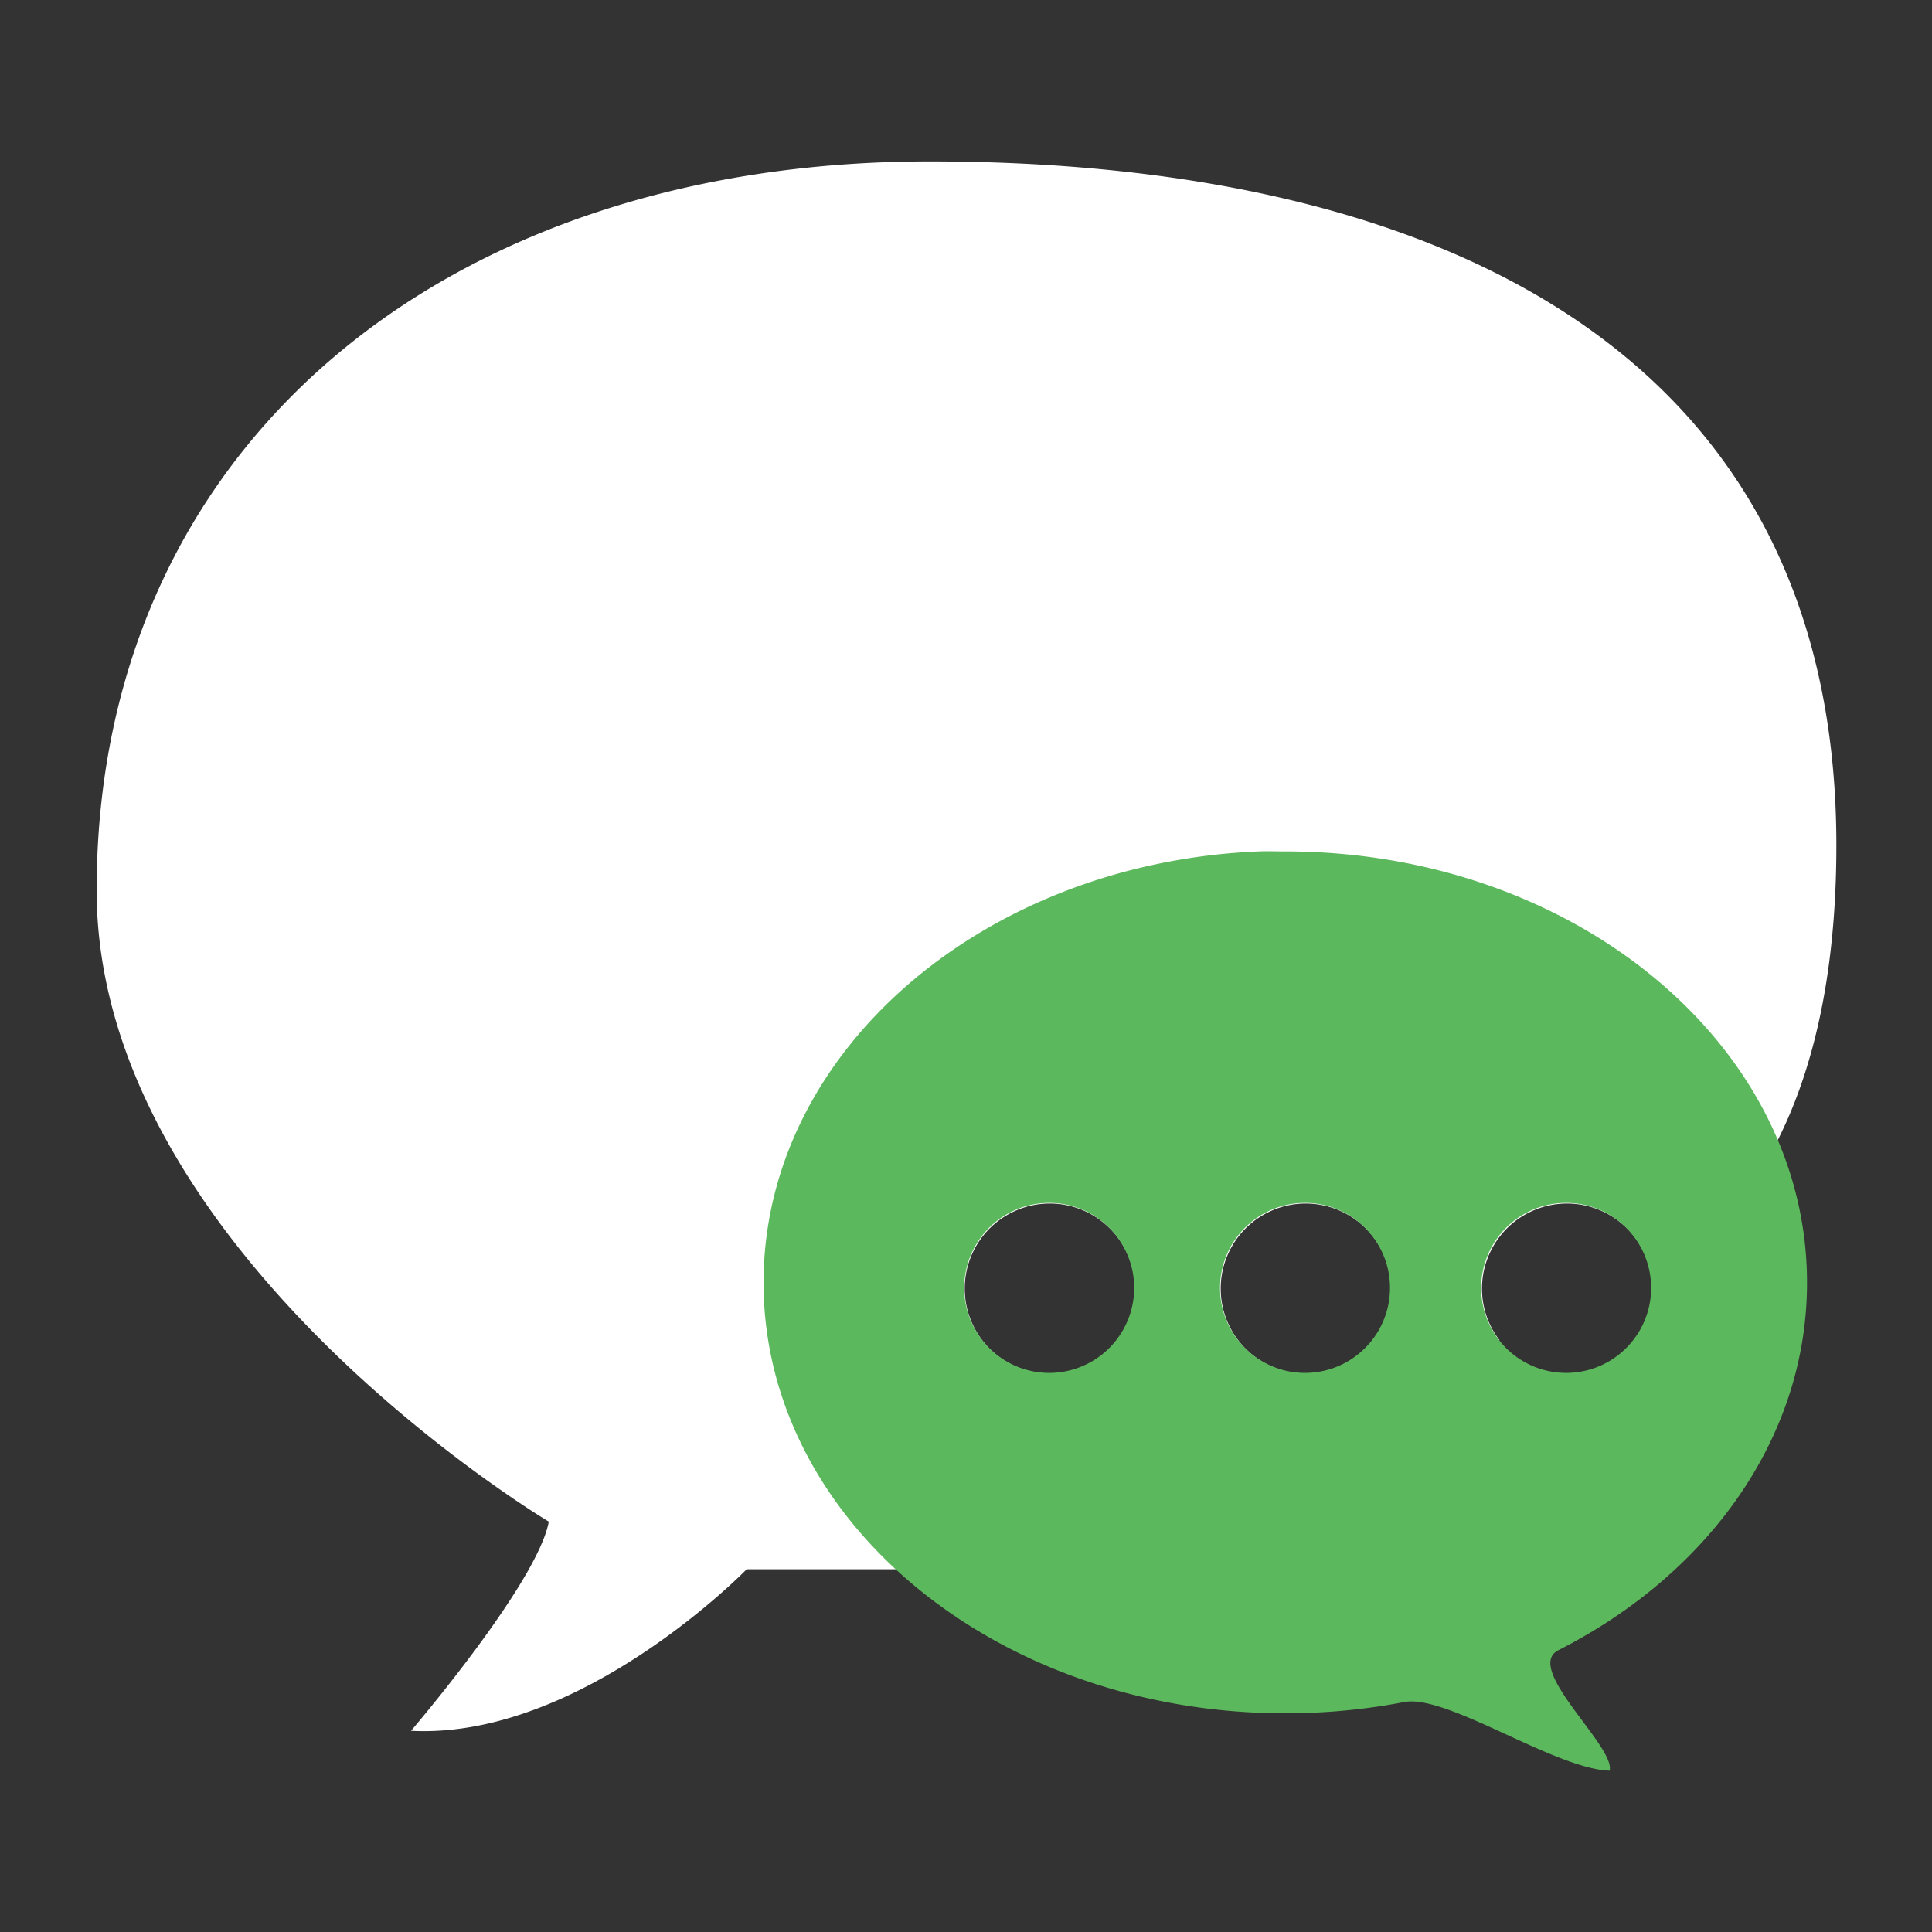 <?xml version="1.0" encoding="UTF-8" standalone="no"?>
<svg
   xmlns:dc="http://purl.org/dc/elements/1.1/"
   xmlns:cc="http://creativecommons.org/ns#"
   xmlns:rdf="http://www.w3.org/1999/02/22-rdf-syntax-ns#"
   xmlns:svg="http://www.w3.org/2000/svg"
   xmlns="http://www.w3.org/2000/svg"
   xmlns:xlink="http://www.w3.org/1999/xlink"
   viewBox="0 0 200 200"
   version="1.1"
   id="svg5886"
   height="213.333"
   width="213.333">
  <rect x="0" y="0" width="200" height="200" fill="#333333" stroke="none"/>
  <defs
     id="defs5888">
    <linearGradient
       id="linearGradient6465">
      <stop
         id="stop6467"
         offset="0"
         style="stop-color:#09549c;stop-opacity:1;" />
      <stop
         style="stop-color:#084d90;stop-opacity:1;"
         offset="0.642"
         id="stop6477" />
      <stop
         id="stop6469"
         offset="1"
         style="stop-color:#04396d;stop-opacity:1;" />
    </linearGradient>
    <linearGradient
       id="linearGradient6455">
      <stop
         id="stop6457"
         offset="0"
         style="stop-color:#f4f4f4;stop-opacity:1;" />
      <stop
         id="stop6459"
         offset="1"
         style="stop-color:#dce3ec;stop-opacity:1;" />
    </linearGradient>
    <linearGradient
       id="linearGradient6429">
      <stop
         id="stop6431"
         offset="0"
         style="stop-color:#57c5f8;stop-opacity:1;" />
      <stop
         id="stop6433"
         offset="1"
         style="stop-color:#1282f4;stop-opacity:1;" />
    </linearGradient>
    <clipPath
       id="clipPath6419"
       clipPathUnits="userSpaceOnUse">
      <rect
         y="1728.659"
         x="24.496"
         height="102.53"
         width="113.895"
         id="rect6421"
         style="color:#000000;display:inline;overflow:visible;visibility:visible;fill:#3c8fc8;fill-opacity:1;fill-rule:nonzero;stroke:none;stroke-width:8.742;marker:none;enable-background:accumulate" />
    </clipPath>
    <linearGradient
       gradientTransform="matrix(2.281,0,0,2.281,-132.037,711.643)"
       gradientUnits="userSpaceOnUse"
       y2="145.884"
       x2="99.942"
       y1="67.584"
       x1="99.942"
       id="linearGradient6435"
       xlink:href="#linearGradient6429" />
    <linearGradient
       gradientUnits="userSpaceOnUse"
       y2="145.697"
       x2="135.166"
       y1="145.697"
       x1="121.223"
       id="linearGradient6452"
       xlink:href="#linearGradient6429" />
    <linearGradient
       gradientTransform="matrix(2.281,0,0,2.281,-132.037,711.643)"
       gradientUnits="userSpaceOnUse"
       y2="148.648"
       x2="118.393"
       y1="101.607"
       x1="118.393"
       id="linearGradient6461"
       xlink:href="#linearGradient6455" />
    <radialGradient
       gradientUnits="userSpaceOnUse"
       r="4.286"
       fy="124.241"
       fx="105.848"
       cy="124.241"
       cx="105.848"
       id="radialGradient6471"
       xlink:href="#linearGradient6465" />
    <radialGradient
       gradientUnits="userSpaceOnUse"
       r="4.286"
       fy="124.241"
       fx="105.848"
       cy="124.241"
       cx="105.848"
       id="radialGradient6471-8"
       xlink:href="#linearGradient6465-1" />
    <linearGradient
       id="linearGradient6465-1">
      <stop
         id="stop6467-9"
         offset="0"
         style="stop-color:#09549c;stop-opacity:1;" />
      <stop
         style="stop-color:#084d90;stop-opacity:1;"
         offset="0.642"
         id="stop6477-5" />
      <stop
         id="stop6469-5"
         offset="1"
         style="stop-color:#04396d;stop-opacity:1;" />
    </linearGradient>
    <radialGradient
       xlink:href="#linearGradient6465-1"
       id="radialGradient6495"
       gradientUnits="userSpaceOnUse"
       cx="105.848"
       cy="124.241"
       fx="105.848"
       fy="124.241"
       r="4.286" />
    <radialGradient
       gradientUnits="userSpaceOnUse"
       r="4.286"
       fy="124.241"
       fx="105.848"
       cy="124.241"
       cx="105.848"
       id="radialGradient6471-3"
       xlink:href="#linearGradient6465-9" />
    <linearGradient
       id="linearGradient6465-9">
      <stop
         id="stop6467-4"
         offset="0"
         style="stop-color:#09549c;stop-opacity:1;" />
      <stop
         style="stop-color:#084d90;stop-opacity:1;"
         offset="0.642"
         id="stop6477-6" />
      <stop
         id="stop6469-1"
         offset="1"
         style="stop-color:#04396d;stop-opacity:1;" />
    </linearGradient>
    <radialGradient
       xlink:href="#linearGradient6465-9"
       id="radialGradient6495-7"
       gradientUnits="userSpaceOnUse"
       cx="105.848"
       cy="124.241"
       fx="105.848"
       fy="124.241"
       r="4.286" />
  </defs>
  <g
     transform="translate(0,-852.362)"
     id="layer1">
    <path
       id="path6423"
       transform="matrix(0.938,0,0,0.938,0,852.362)"
       d="M 102.59 17.814 C 48.957 17.814 10.666 49.331 10.666 98.264 C 10.666 138.212 60.566 167.932 60.566 167.932 C 59.322 174.705 45.361 191.016 45.361 191.016 C 64.16 191.983 82.408 173.184 82.408 173.184 L 105.631 173.184 L 165.484 147.9 A 9.383 9.383 0 0 1 165.041 147.279 A 9.383 9.383 0 0 1 164.574 146.467 A 9.383 9.383 0 0 1 164.189 145.609 A 9.383 9.383 0 0 1 163.895 144.721 A 9.383 9.383 0 0 1 163.689 143.805 A 9.383 9.383 0 0 1 163.576 142.873 A 9.383 9.383 0 0 1 163.553 142.211 A 9.383 9.383 0 0 1 163.6 141.273 A 9.383 9.383 0 0 1 163.74 140.346 A 9.383 9.383 0 0 1 163.973 139.438 A 9.383 9.383 0 0 1 164.293 138.557 A 9.383 9.383 0 0 1 164.701 137.711 A 9.383 9.383 0 0 1 165.191 136.912 A 9.383 9.383 0 0 1 165.76 136.166 A 9.383 9.383 0 0 1 166.398 135.479 A 9.383 9.383 0 0 1 167.104 134.859 A 9.383 9.383 0 0 1 167.865 134.314 A 9.383 9.383 0 0 1 168.68 133.848 A 9.383 9.383 0 0 1 169.535 133.465 A 9.383 9.383 0 0 1 170.426 133.168 A 9.383 9.383 0 0 1 171.342 132.963 A 9.383 9.383 0 0 1 172.271 132.85 A 9.383 9.383 0 0 1 172.936 132.826 A 9.383 9.383 0 0 1 173.873 132.873 A 9.383 9.383 0 0 1 174.801 133.014 A 9.383 9.383 0 0 1 175.709 133.246 A 9.383 9.383 0 0 1 176.59 133.568 A 9.383 9.383 0 0 1 177.436 133.975 A 9.383 9.383 0 0 1 178.234 134.465 A 9.383 9.383 0 0 1 178.98 135.033 A 9.383 9.383 0 0 1 179.668 135.672 A 9.383 9.383 0 0 1 180.287 136.377 A 9.383 9.383 0 0 1 180.832 137.141 A 9.383 9.383 0 0 1 181.299 137.953 A 9.383 9.383 0 0 1 181.682 138.811 A 9.383 9.383 0 0 1 181.977 139.699 A 9.383 9.383 0 0 1 182.184 140.615 A 9.383 9.383 0 0 1 182.277 141.396 C 191.589 135.669 202.666 122.87 202.666 93.287 C 202.666 38.272 157.881 17.814 102.59 17.814 z M 115.854 132.826 A 9.383 9.383 0 0 1 125.238 142.211 A 9.383 9.383 0 0 1 115.854 151.594 A 9.383 9.383 0 0 1 106.471 142.211 A 9.383 9.383 0 0 1 115.854 132.826 z M 144.102 132.826 A 9.383 9.383 0 0 1 153.484 142.211 A 9.383 9.383 0 0 1 144.102 151.594 A 9.383 9.383 0 0 1 134.719 142.211 A 9.383 9.383 0 0 1 144.102 132.826 z "
       style="fill:#ffffff;fill-opacity:1;stroke:none;stroke-width:1.067" />
    <path
       id="path6441"
       d="m 130.294,940.5 c -28.547,1.196 -51.251,20.758 -51.251,44.643 0,24.656 24.17,44.581 54.009,44.581 4.221,0 8.309,-0.399 12.252,-1.155 4.375,-0.922 15.626,6.916 21.323,7.092 0.641,-2.474 -8.985,-10.631 -5.286,-12.48 15.452,-7.856 25.721,-21.945 25.721,-38.037 0,-24.656 -24.17,-44.643 -54.009,-44.643 -0.932,0 -1.837,-0.039 -2.758,0 z m -21.682,36.387 a 8.797,8.797 0 0 1 0.879,0.044 8.797,8.797 0 0 1 0.87,0.132 8.797,8.797 0 0 1 0.851,0.218 8.797,8.797 0 0 1 0.826,0.3 8.797,8.797 0 0 1 0.793,0.383 8.797,8.797 0 0 1 0.749,0.46 8.797,8.797 0 0 1 0.699,0.533 8.797,8.797 0 0 1 0.645,0.599 8.797,8.797 0 0 1 0.58,0.661 8.797,8.797 0 0 1 0.511,0.716 8.797,8.797 0 0 1 0.438,0.762 8.797,8.797 0 0 1 0.359,0.804 8.797,8.797 0 0 1 0.276,0.833 8.797,8.797 0 0 1 0.194,0.859 8.797,8.797 0 0 1 0.104,0.873 8.797,8.797 0 0 1 0.022,0.621 8.797,8.797 0 0 1 -0.044,0.879 8.797,8.797 0 0 1 -0.13,0.87 8.797,8.797 0 0 1 -0.218,0.852 8.797,8.797 0 0 1 -0.302,0.826 8.797,8.797 0 0 1 -0.383,0.793 8.797,8.797 0 0 1 -0.46,0.749 8.797,8.797 0 0 1 -0.531,0.7 8.797,8.797 0 0 1 -0.601,0.644 8.797,8.797 0 0 1 -0.659,0.581 8.797,8.797 0 0 1 -0.716,0.511 8.797,8.797 0 0 1 -0.764,0.438 8.797,8.797 0 0 1 -0.802,0.359 8.797,8.797 0 0 1 -0.835,0.278 8.797,8.797 0 0 1 -0.857,0.192 8.797,8.797 0 0 1 -0.873,0.106 8.797,8.797 0 0 1 -0.623,0.022 8.797,8.797 0 0 1 -0.877,-0.044 8.797,8.797 0 0 1 -0.87,-0.132 8.797,8.797 0 0 1 -0.853,-0.218 8.797,8.797 0 0 1 -0.826,-0.302 8.797,8.797 0 0 1 -0.791,-0.383 8.797,8.797 0 0 1 -0.749,-0.46 8.797,8.797 0 0 1 -0.701,-0.531 8.797,8.797 0 0 1 -0.643,-0.599 8.797,8.797 0 0 1 -0.58,-0.661 8.797,8.797 0 0 1 -0.511,-0.716 8.797,8.797 0 0 1 -0.438,-0.762 8.797,8.797 0 0 1 -0.361,-0.804 8.797,8.797 0 0 1 -0.276,-0.835 8.797,8.797 0 0 1 -0.192,-0.857 8.797,8.797 0 0 1 -0.106,-0.873 8.797,8.797 0 0 1 -0.022,-0.623 8.797,8.797 0 0 1 0.044,-0.877 8.797,8.797 0 0 1 0.132,-0.87 8.797,8.797 0 0 1 0.218,-0.851 8.797,8.797 0 0 1 0.3,-0.826 8.797,8.797 0 0 1 0.383,-0.793 8.797,8.797 0 0 1 0.46,-0.749 8.797,8.797 0 0 1 0.533,-0.701 8.797,8.797 0 0 1 0.599,-0.643 8.797,8.797 0 0 1 0.661,-0.581 8.797,8.797 0 0 1 0.714,-0.511 8.797,8.797 0 0 1 0.764,-0.438 8.797,8.797 0 0 1 0.802,-0.359 8.797,8.797 0 0 1 0.835,-0.278 8.797,8.797 0 0 1 0.859,-0.192 8.797,8.797 0 0 1 0.872,-0.106 8.797,8.797 0 0 1 0.623,-0.022 z m 26.483,0 a 8.797,8.797 0 0 1 0.879,0.044 8.797,8.797 0 0 1 0.868,0.132 8.797,8.797 0 0 1 0.853,0.218 8.797,8.797 0 0 1 0.826,0.3 8.797,8.797 0 0 1 0.791,0.383 8.797,8.797 0 0 1 0.751,0.46 8.797,8.797 0 0 1 0.699,0.533 8.797,8.797 0 0 1 0.643,0.599 8.797,8.797 0 0 1 0.58,0.661 8.797,8.797 0 0 1 0.513,0.716 8.797,8.797 0 0 1 0.438,0.762 8.797,8.797 0 0 1 0.359,0.804 8.797,8.797 0 0 1 0.276,0.833 8.797,8.797 0 0 1 0.192,0.859 8.797,8.797 0 0 1 0.106,0.873 8.797,8.797 0 0 1 0.022,0.621 8.797,8.797 0 0 1 -0.044,0.879 8.797,8.797 0 0 1 -0.132,0.87 8.797,8.797 0 0 1 -0.216,0.852 8.797,8.797 0 0 1 -0.302,0.826 8.797,8.797 0 0 1 -0.383,0.793 8.797,8.797 0 0 1 -0.46,0.749 8.797,8.797 0 0 1 -0.533,0.7 8.797,8.797 0 0 1 -0.599,0.644 8.797,8.797 0 0 1 -0.661,0.581 8.797,8.797 0 0 1 -0.714,0.511 8.797,8.797 0 0 1 -0.764,0.438 8.797,8.797 0 0 1 -0.802,0.359 8.797,8.797 0 0 1 -0.835,0.278 8.797,8.797 0 0 1 -0.857,0.192 8.797,8.797 0 0 1 -0.873,0.106 8.797,8.797 0 0 1 -0.623,0.022 8.797,8.797 0 0 1 -0.879,-0.044 8.797,8.797 0 0 1 -0.868,-0.132 8.797,8.797 0 0 1 -0.853,-0.218 8.797,8.797 0 0 1 -0.826,-0.302 8.797,8.797 0 0 1 -0.791,-0.383 8.797,8.797 0 0 1 -0.751,-0.46 8.797,8.797 0 0 1 -0.699,-0.531 8.797,8.797 0 0 1 -0.643,-0.599 8.797,8.797 0 0 1 -0.58,-0.661 8.797,8.797 0 0 1 -0.513,-0.716 8.797,8.797 0 0 1 -0.438,-0.762 8.797,8.797 0 0 1 -0.359,-0.804 8.797,8.797 0 0 1 -0.276,-0.835 8.797,8.797 0 0 1 -0.192,-0.857 8.797,8.797 0 0 1 -0.106,-0.873 8.797,8.797 0 0 1 -0.022,-0.623 8.797,8.797 0 0 1 0.044,-0.877 8.797,8.797 0 0 1 0.132,-0.87 8.797,8.797 0 0 1 0.216,-0.851 8.797,8.797 0 0 1 0.302,-0.826 8.797,8.797 0 0 1 0.383,-0.793 8.797,8.797 0 0 1 0.46,-0.749 8.797,8.797 0 0 1 0.533,-0.701 8.797,8.797 0 0 1 0.599,-0.643 8.797,8.797 0 0 1 0.661,-0.581 8.797,8.797 0 0 1 0.714,-0.511 8.797,8.797 0 0 1 0.764,-0.438 8.797,8.797 0 0 1 0.802,-0.359 8.797,8.797 0 0 1 0.835,-0.278 8.797,8.797 0 0 1 0.857,-0.192 8.797,8.797 0 0 1 0.873,-0.106 8.797,8.797 0 0 1 0.623,-0.022 z m 27.032,0 a 8.797,8.797 0 0 1 0.879,0.044 8.797,8.797 0 0 1 0.87,0.132 8.797,8.797 0 0 1 0.851,0.218 8.797,8.797 0 0 1 0.826,0.3 8.797,8.797 0 0 1 0.791,0.383 8.797,8.797 0 0 1 0.751,0.46 8.797,8.797 0 0 1 0.699,0.533 8.797,8.797 0 0 1 0.643,0.599 8.797,8.797 0 0 1 0.58,0.661 8.797,8.797 0 0 1 0.513,0.716 8.797,8.797 0 0 1 0.438,0.762 8.797,8.797 0 0 1 0.359,0.804 8.797,8.797 0 0 1 0.276,0.833 8.797,8.797 0 0 1 0.192,0.859 8.797,8.797 0 0 1 0.106,0.873 8.797,8.797 0 0 1 0.022,0.621 8.797,8.797 0 0 1 -0.044,0.879 8.797,8.797 0 0 1 -0.13,0.87 8.797,8.797 0 0 1 -0.218,0.852 8.797,8.797 0 0 1 -0.302,0.826 8.797,8.797 0 0 1 -0.383,0.793 8.797,8.797 0 0 1 -0.46,0.749 8.797,8.797 0 0 1 -0.531,0.7 8.797,8.797 0 0 1 -0.601,0.644 8.797,8.797 0 0 1 -0.661,0.581 8.797,8.797 0 0 1 -0.714,0.511 8.797,8.797 0 0 1 -0.764,0.438 8.797,8.797 0 0 1 -0.802,0.359 8.797,8.797 0 0 1 -0.835,0.278 8.797,8.797 0 0 1 -0.857,0.192 8.797,8.797 0 0 1 -0.873,0.106 8.797,8.797 0 0 1 -0.623,0.022 8.797,8.797 0 0 1 -0.879,-0.044 8.797,8.797 0 0 1 -0.868,-0.132 8.797,8.797 0 0 1 -0.853,-0.218 8.797,8.797 0 0 1 -0.826,-0.302 8.797,8.797 0 0 1 -0.791,-0.383 8.797,8.797 0 0 1 -0.751,-0.46 8.797,8.797 0 0 1 -0.699,-0.531 8.797,8.797 0 0 1 -0.643,-0.599 8.797,8.797 0 0 1 -0.58,-0.661 8.797,8.797 0 0 1 -0.513,-0.716 8.797,8.797 0 0 1 -0.438,-0.762 8.797,8.797 0 0 1 -0.359,-0.804 8.797,8.797 0 0 1 -0.276,-0.835 8.797,8.797 0 0 1 -0.192,-0.857 8.797,8.797 0 0 1 -0.106,-0.873 8.797,8.797 0 0 1 -0.022,-0.623 8.797,8.797 0 0 1 0.044,-0.877 8.797,8.797 0 0 1 0.132,-0.87 8.797,8.797 0 0 1 0.216,-0.851 8.797,8.797 0 0 1 0.302,-0.826 8.797,8.797 0 0 1 0.383,-0.793 8.797,8.797 0 0 1 0.46,-0.749 8.797,8.797 0 0 1 0.533,-0.701 8.797,8.797 0 0 1 0.599,-0.643 8.797,8.797 0 0 1 0.661,-0.581 8.797,8.797 0 0 1 0.714,-0.511 8.797,8.797 0 0 1 0.764,-0.438 8.797,8.797 0 0 1 0.802,-0.359 8.797,8.797 0 0 1 0.835,-0.278 8.797,8.797 0 0 1 0.857,-0.192 8.797,8.797 0 0 1 0.873,-0.106 8.797,8.797 0 0 1 0.623,-0.022 z"
       style="color:#000000;display:inline;overflow:visible;visibility:visible;fill:#5cb85c;fill-opacity:1;fill-rule:nonzero;stroke:none;stroke-width:8.742;marker:none;enable-background:accumulate" />
  </g>
</svg>
